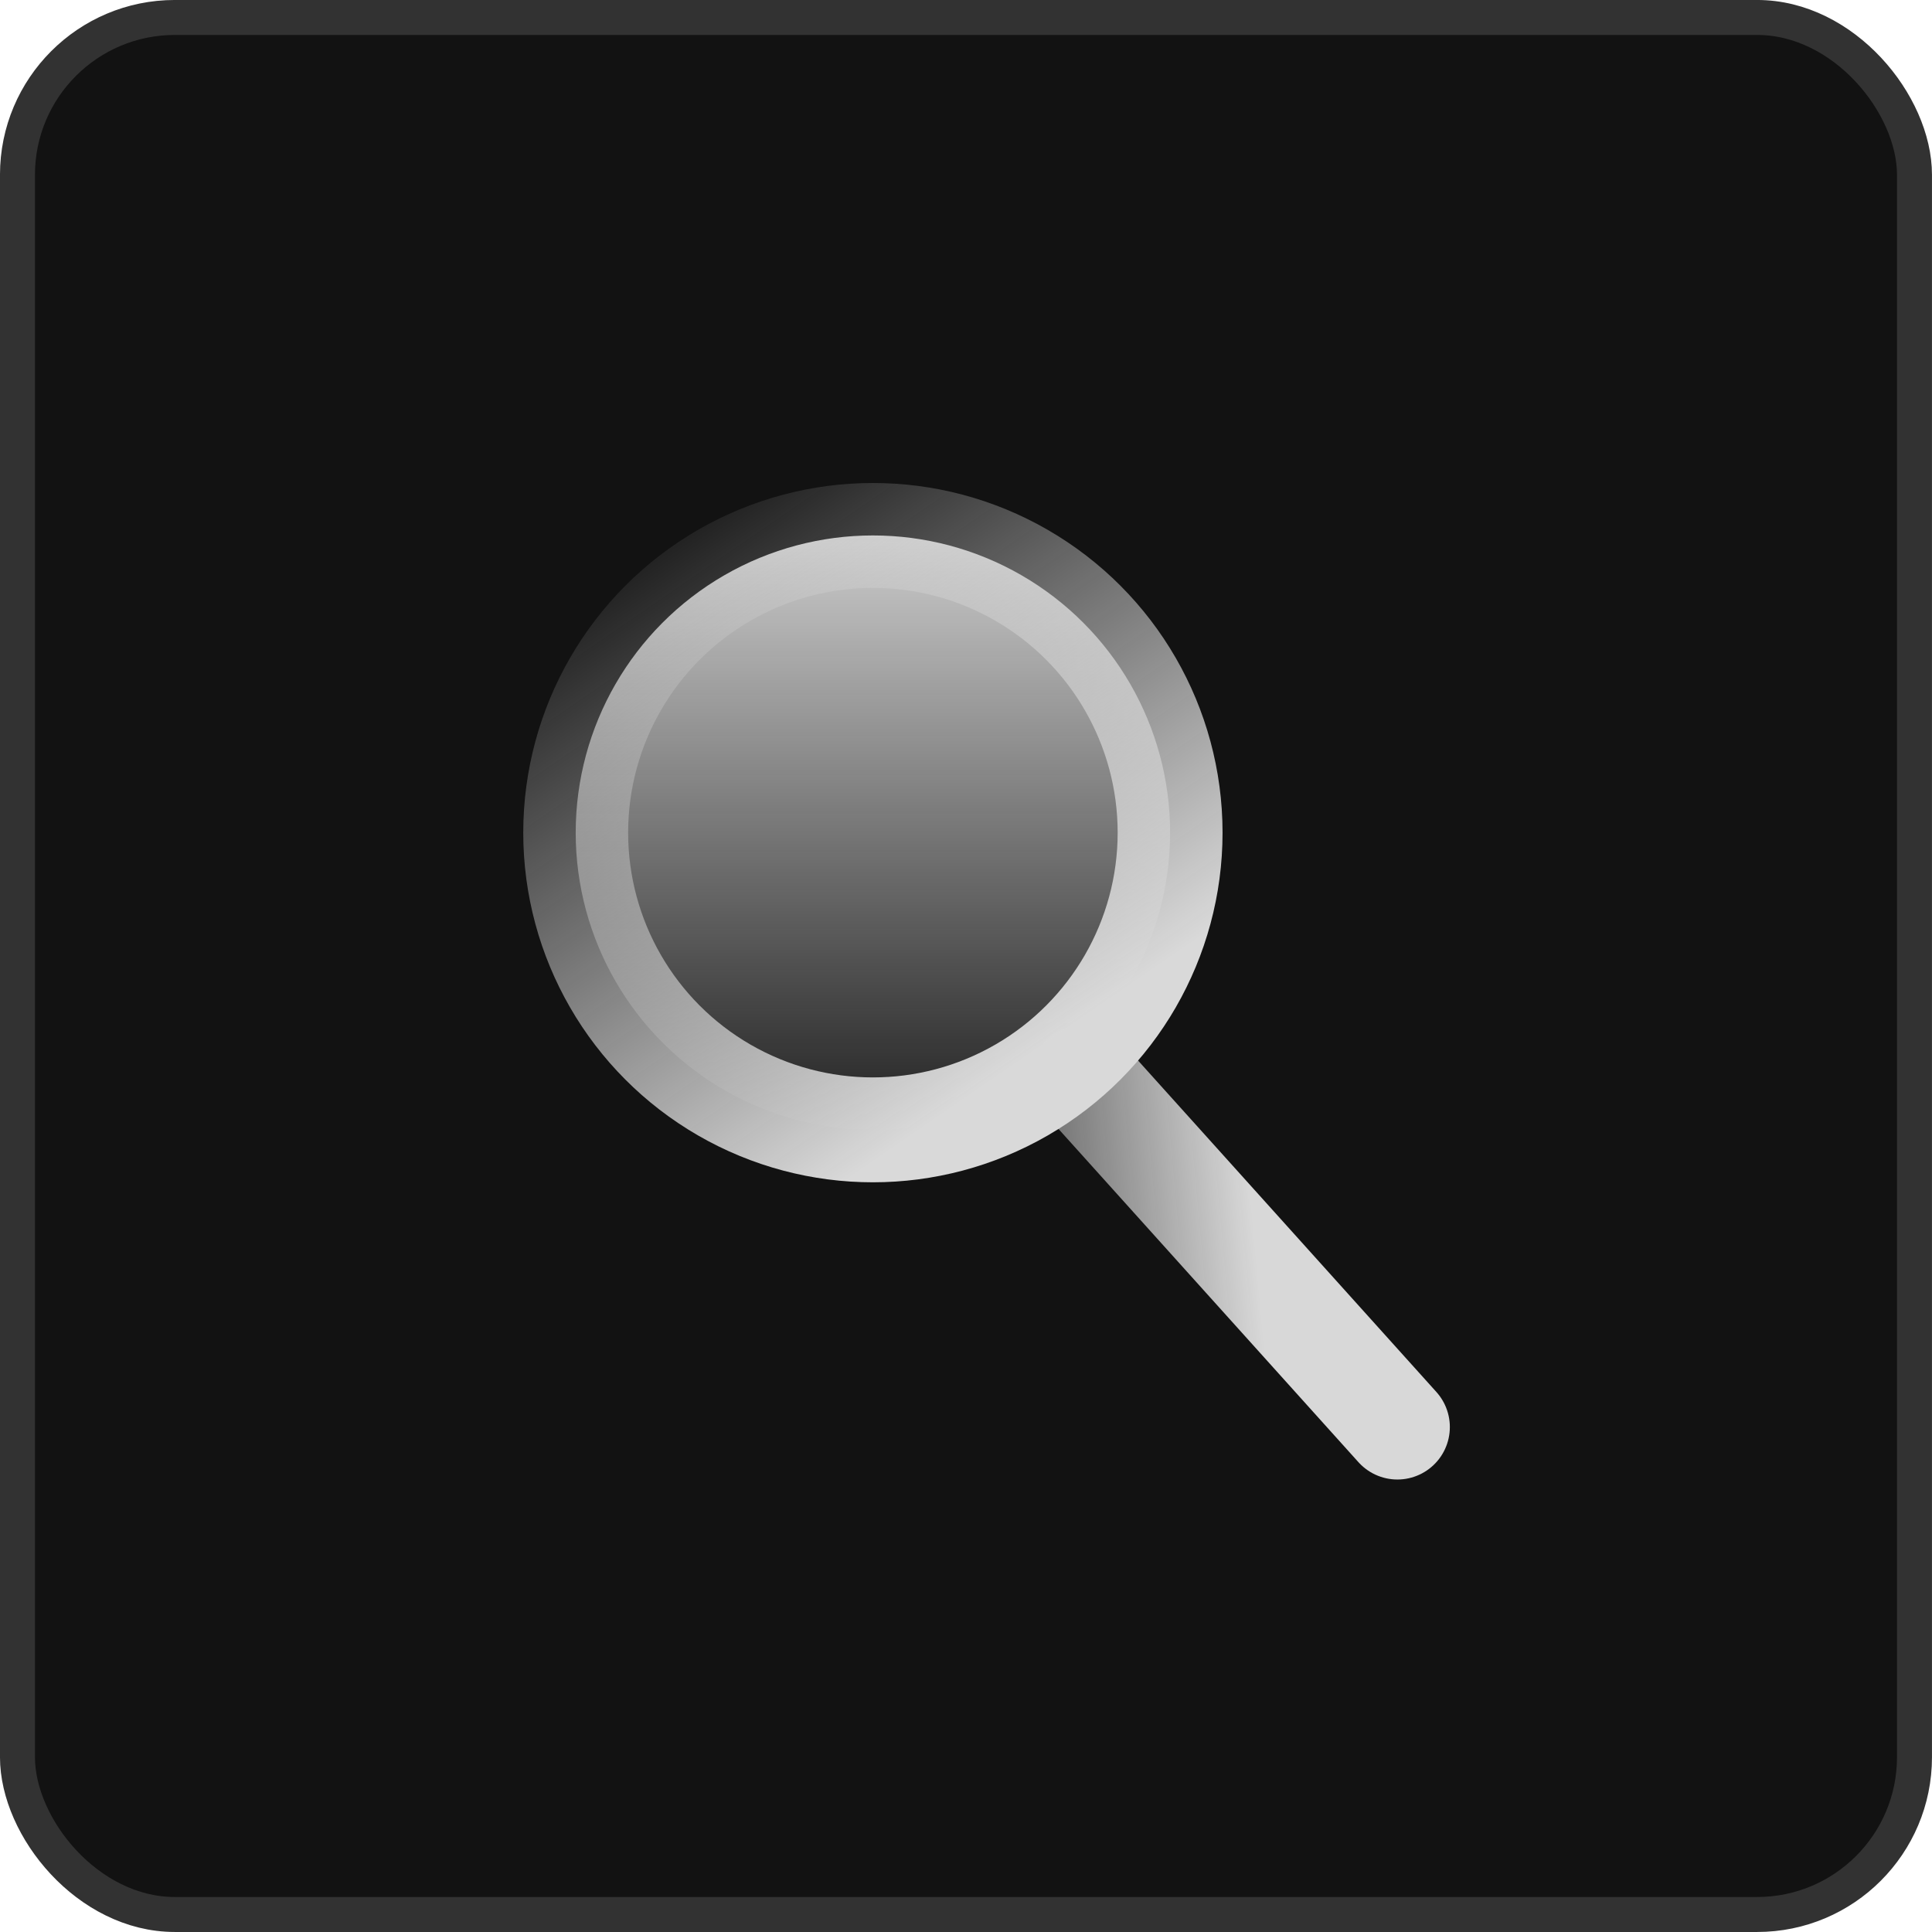 <svg width="48" height="48" viewBox="0 0 48 48" fill="none" xmlns="http://www.w3.org/2000/svg">
<rect x="0.434" y="0.434" width="47.131" height="47.131" rx="3.909" fill="#121212" stroke="#323232" stroke-width="0.869"></rect>
<path d="M26.899 26.768L34.718 35.455" stroke="url(#paint0_linear_1366_637)" stroke-width="2.606" stroke-linecap="round"></path>
<circle cx="21.687" cy="20.687" r="7.384" fill="url(#paint1_linear_1366_637)" stroke="url(#paint2_linear_1366_637)" stroke-width="2.606"></circle>
<defs>
<linearGradient id="paint0_linear_1366_637" x1="30.809" y1="26.768" x2="21.253" y2="27.637" gradientUnits="userSpaceOnUse">
<stop stop-color="#D8D8D8"></stop>
<stop offset="1" stop-color="#D8D8D8" stop-opacity="0"></stop>
</linearGradient>
<linearGradient id="paint1_linear_1366_637" x1="21.687" y1="12" x2="21.687" y2="29.374" gradientUnits="userSpaceOnUse">
<stop stop-color="#DADADA"></stop>
<stop offset="1" stop-color="#DADADA" stop-opacity="0"></stop>
</linearGradient>
<linearGradient id="paint2_linear_1366_637" x1="26.031" y1="25.899" x2="16.475" y2="12" gradientUnits="userSpaceOnUse">
<stop stop-color="#D9D9D9"></stop>
<stop offset="1" stop-color="#D9D9D9" stop-opacity="0"></stop>
</linearGradient>
</defs>
</svg>